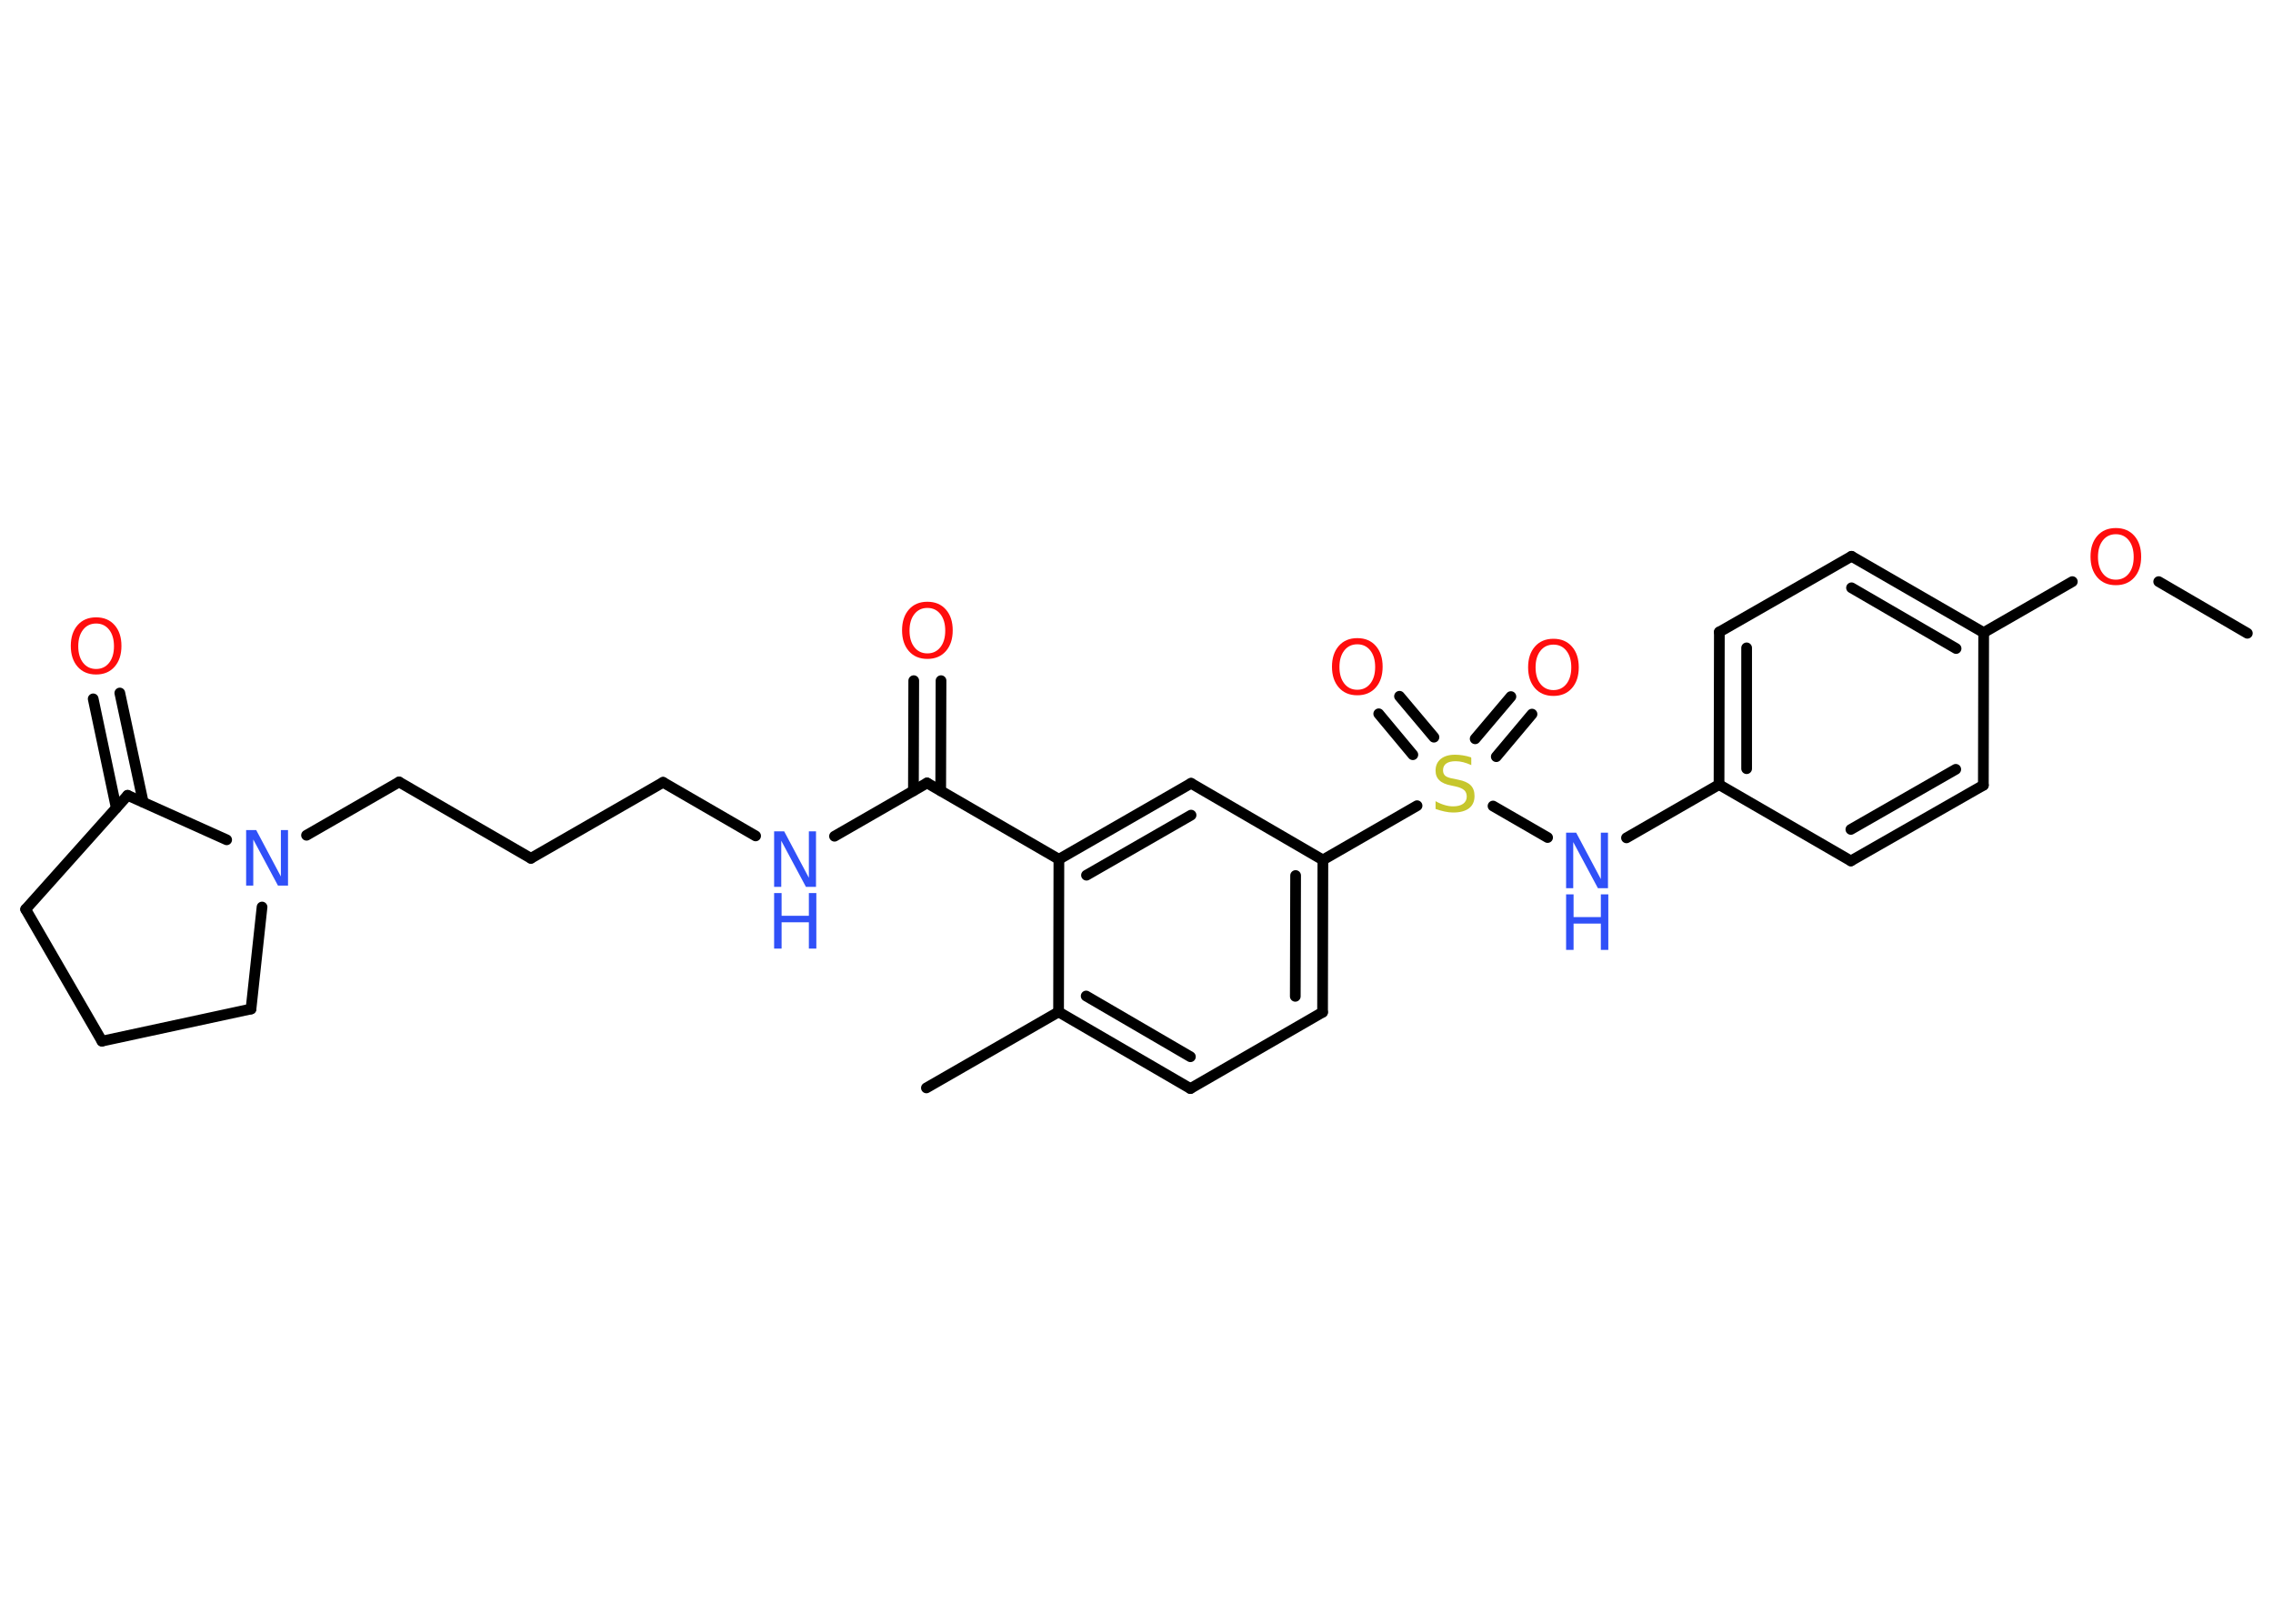 <?xml version='1.0' encoding='UTF-8'?>
<!DOCTYPE svg PUBLIC "-//W3C//DTD SVG 1.1//EN" "http://www.w3.org/Graphics/SVG/1.1/DTD/svg11.dtd">
<svg version='1.2' xmlns='http://www.w3.org/2000/svg' xmlns:xlink='http://www.w3.org/1999/xlink' width='70.0mm' height='50.0mm' viewBox='0 0 70.0 50.0'>
  <desc>Generated by the Chemistry Development Kit (http://github.com/cdk)</desc>
  <g stroke-linecap='round' stroke-linejoin='round' stroke='#000000' stroke-width='.33' fill='#FF0D0D'>
    <rect x='.0' y='.0' width='70.0' height='50.0' fill='#FFFFFF' stroke='none'/>
    <g id='mol1' class='mol'>
      <line id='mol1bnd1' class='bond' x1='69.21' y1='19.5' x2='66.48' y2='17.91'/>
      <line id='mol1bnd2' class='bond' x1='63.82' y1='17.91' x2='61.09' y2='19.48'/>
      <g id='mol1bnd3' class='bond'>
        <line x1='61.09' y1='19.48' x2='57.02' y2='17.13'/>
        <line x1='60.24' y1='19.97' x2='57.02' y2='18.1'/>
      </g>
      <line id='mol1bnd4' class='bond' x1='57.02' y1='17.13' x2='52.95' y2='19.46'/>
      <g id='mol1bnd5' class='bond'>
        <line x1='52.95' y1='19.46' x2='52.94' y2='24.16'/>
        <line x1='53.79' y1='19.95' x2='53.79' y2='23.67'/>
      </g>
      <line id='mol1bnd6' class='bond' x1='52.94' y1='24.16' x2='50.09' y2='25.8'/>
      <line id='mol1bnd7' class='bond' x1='47.66' y1='25.79' x2='45.98' y2='24.82'/>
      <g id='mol1bnd8' class='bond'>
        <line x1='45.43' y1='22.75' x2='46.53' y2='21.45'/>
        <line x1='46.08' y1='23.3' x2='47.18' y2='21.99'/>
      </g>
      <g id='mol1bnd9' class='bond'>
        <line x1='43.51' y1='23.24' x2='42.46' y2='21.98'/>
        <line x1='44.16' y1='22.7' x2='43.1' y2='21.44'/>
      </g>
      <line id='mol1bnd10' class='bond' x1='43.64' y1='24.81' x2='40.74' y2='26.48'/>
      <g id='mol1bnd11' class='bond'>
        <line x1='40.73' y1='31.17' x2='40.74' y2='26.48'/>
        <line x1='39.89' y1='30.68' x2='39.9' y2='26.96'/>
      </g>
      <line id='mol1bnd12' class='bond' x1='40.73' y1='31.17' x2='36.66' y2='33.52'/>
      <g id='mol1bnd13' class='bond'>
        <line x1='32.6' y1='31.16' x2='36.66' y2='33.52'/>
        <line x1='33.45' y1='30.67' x2='36.66' y2='32.54'/>
      </g>
      <line id='mol1bnd14' class='bond' x1='32.6' y1='31.16' x2='28.53' y2='33.5'/>
      <line id='mol1bnd15' class='bond' x1='32.6' y1='31.16' x2='32.61' y2='26.46'/>
      <line id='mol1bnd16' class='bond' x1='32.61' y1='26.46' x2='28.55' y2='24.11'/>
      <g id='mol1bnd17' class='bond'>
        <line x1='28.13' y1='24.35' x2='28.14' y2='20.96'/>
        <line x1='28.97' y1='24.35' x2='28.98' y2='20.96'/>
      </g>
      <line id='mol1bnd18' class='bond' x1='28.55' y1='24.11' x2='25.7' y2='25.75'/>
      <line id='mol1bnd19' class='bond' x1='23.27' y1='25.74' x2='20.42' y2='24.09'/>
      <line id='mol1bnd20' class='bond' x1='20.42' y1='24.09' x2='16.35' y2='26.43'/>
      <line id='mol1bnd21' class='bond' x1='16.35' y1='26.43' x2='12.29' y2='24.08'/>
      <line id='mol1bnd22' class='bond' x1='12.29' y1='24.08' x2='9.44' y2='25.72'/>
      <line id='mol1bnd23' class='bond' x1='8.07' y1='27.93' x2='7.73' y2='31.07'/>
      <line id='mol1bnd24' class='bond' x1='7.73' y1='31.07' x2='3.14' y2='32.06'/>
      <line id='mol1bnd25' class='bond' x1='3.14' y1='32.06' x2='.79' y2='28.0'/>
      <line id='mol1bnd26' class='bond' x1='.79' y1='28.0' x2='3.93' y2='24.49'/>
      <line id='mol1bnd27' class='bond' x1='6.98' y1='25.86' x2='3.93' y2='24.49'/>
      <g id='mol1bnd28' class='bond'>
        <line x1='3.58' y1='24.88' x2='2.87' y2='21.52'/>
        <line x1='4.41' y1='24.7' x2='3.69' y2='21.34'/>
      </g>
      <g id='mol1bnd29' class='bond'>
        <line x1='36.68' y1='24.12' x2='32.61' y2='26.46'/>
        <line x1='36.68' y1='25.1' x2='33.46' y2='26.95'/>
      </g>
      <line id='mol1bnd30' class='bond' x1='40.74' y1='26.48' x2='36.68' y2='24.12'/>
      <line id='mol1bnd31' class='bond' x1='52.94' y1='24.16' x2='57.0' y2='26.51'/>
      <g id='mol1bnd32' class='bond'>
        <line x1='57.0' y1='26.51' x2='61.08' y2='24.18'/>
        <line x1='57.0' y1='25.54' x2='60.23' y2='23.69'/>
      </g>
      <line id='mol1bnd33' class='bond' x1='61.09' y1='19.48' x2='61.08' y2='24.18'/>
      <path id='mol1atm2' class='atom' d='M65.16 16.45q-.25 .0 -.4 .19q-.15 .19 -.15 .51q.0 .32 .15 .51q.15 .19 .4 .19q.25 .0 .4 -.19q.15 -.19 .15 -.51q.0 -.32 -.15 -.51q-.15 -.19 -.4 -.19zM65.16 16.26q.36 .0 .57 .24q.21 .24 .21 .64q.0 .4 -.21 .64q-.21 .24 -.57 .24q-.36 .0 -.57 -.24q-.21 -.24 -.21 -.64q.0 -.4 .21 -.64q.21 -.24 .57 -.24z' stroke='none'/>
      <g id='mol1atm7' class='atom'>
        <path d='M48.23 25.64h.31l.76 1.43v-1.43h.22v1.71h-.31l-.76 -1.42v1.42h-.22v-1.71z' stroke='none' fill='#3050F8'/>
        <path d='M48.23 27.54h.23v.7h.84v-.7h.23v1.71h-.23v-.81h-.84v.81h-.23v-1.71z' stroke='none' fill='#3050F8'/>
      </g>
      <path id='mol1atm8' class='atom' d='M45.31 23.34v.22q-.13 -.06 -.25 -.09q-.12 -.03 -.23 -.03q-.19 .0 -.29 .07q-.1 .07 -.1 .21q.0 .11 .07 .17q.07 .06 .26 .09l.14 .03q.26 .05 .38 .17q.12 .12 .12 .33q.0 .25 -.17 .38q-.17 .13 -.49 .13q-.12 .0 -.26 -.03q-.14 -.03 -.28 -.08v-.24q.14 .08 .28 .12q.13 .04 .26 .04q.2 .0 .31 -.08q.11 -.08 .11 -.22q.0 -.13 -.08 -.2q-.08 -.07 -.25 -.11l-.14 -.03q-.26 -.05 -.37 -.16q-.12 -.11 -.12 -.3q.0 -.23 .16 -.36q.16 -.13 .44 -.13q.12 .0 .24 .02q.13 .02 .25 .06z' stroke='none' fill='#C6C62C'/>
      <path id='mol1atm9' class='atom' d='M47.84 19.85q-.25 .0 -.4 .19q-.15 .19 -.15 .51q.0 .32 .15 .51q.15 .19 .4 .19q.25 .0 .4 -.19q.15 -.19 .15 -.51q.0 -.32 -.15 -.51q-.15 -.19 -.4 -.19zM47.84 19.67q.36 .0 .57 .24q.21 .24 .21 .64q.0 .4 -.21 .64q-.21 .24 -.57 .24q-.36 .0 -.57 -.24q-.21 -.24 -.21 -.64q.0 -.4 .21 -.64q.21 -.24 .57 -.24z' stroke='none'/>
      <path id='mol1atm10' class='atom' d='M41.8 19.84q-.25 .0 -.4 .19q-.15 .19 -.15 .51q.0 .32 .15 .51q.15 .19 .4 .19q.25 .0 .4 -.19q.15 -.19 .15 -.51q.0 -.32 -.15 -.51q-.15 -.19 -.4 -.19zM41.8 19.65q.36 .0 .57 .24q.21 .24 .21 .64q.0 .4 -.21 .64q-.21 .24 -.57 .24q-.36 .0 -.57 -.24q-.21 -.24 -.21 -.64q.0 -.4 .21 -.64q.21 -.24 .57 -.24z' stroke='none'/>
      <path id='mol1atm18' class='atom' d='M28.56 18.72q-.25 .0 -.4 .19q-.15 .19 -.15 .51q.0 .32 .15 .51q.15 .19 .4 .19q.25 .0 .4 -.19q.15 -.19 .15 -.51q.0 -.32 -.15 -.51q-.15 -.19 -.4 -.19zM28.56 18.53q.36 .0 .57 .24q.21 .24 .21 .64q.0 .4 -.21 .64q-.21 .24 -.57 .24q-.36 .0 -.57 -.24q-.21 -.24 -.21 -.64q.0 -.4 .21 -.64q.21 -.24 .57 -.24z' stroke='none'/>
      <g id='mol1atm19' class='atom'>
        <path d='M23.84 25.6h.31l.76 1.43v-1.43h.22v1.71h-.31l-.76 -1.42v1.42h-.22v-1.71z' stroke='none' fill='#3050F8'/>
        <path d='M23.84 27.5h.23v.7h.84v-.7h.23v1.71h-.23v-.81h-.84v.81h-.23v-1.71z' stroke='none' fill='#3050F8'/>
      </g>
      <path id='mol1atm23' class='atom' d='M7.58 25.56h.31l.76 1.43v-1.43h.22v1.71h-.31l-.76 -1.42v1.42h-.22v-1.71z' stroke='none' fill='#3050F8'/>
      <path id='mol1atm28' class='atom' d='M2.96 19.2q-.25 .0 -.4 .19q-.15 .19 -.15 .51q.0 .32 .15 .51q.15 .19 .4 .19q.25 .0 .4 -.19q.15 -.19 .15 -.51q.0 -.32 -.15 -.51q-.15 -.19 -.4 -.19zM2.96 19.01q.36 .0 .57 .24q.21 .24 .21 .64q.0 .4 -.21 .64q-.21 .24 -.57 .24q-.36 .0 -.57 -.24q-.21 -.24 -.21 -.64q.0 -.4 .21 -.64q.21 -.24 .57 -.24z' stroke='none'/>
    </g>
  </g>
</svg>
